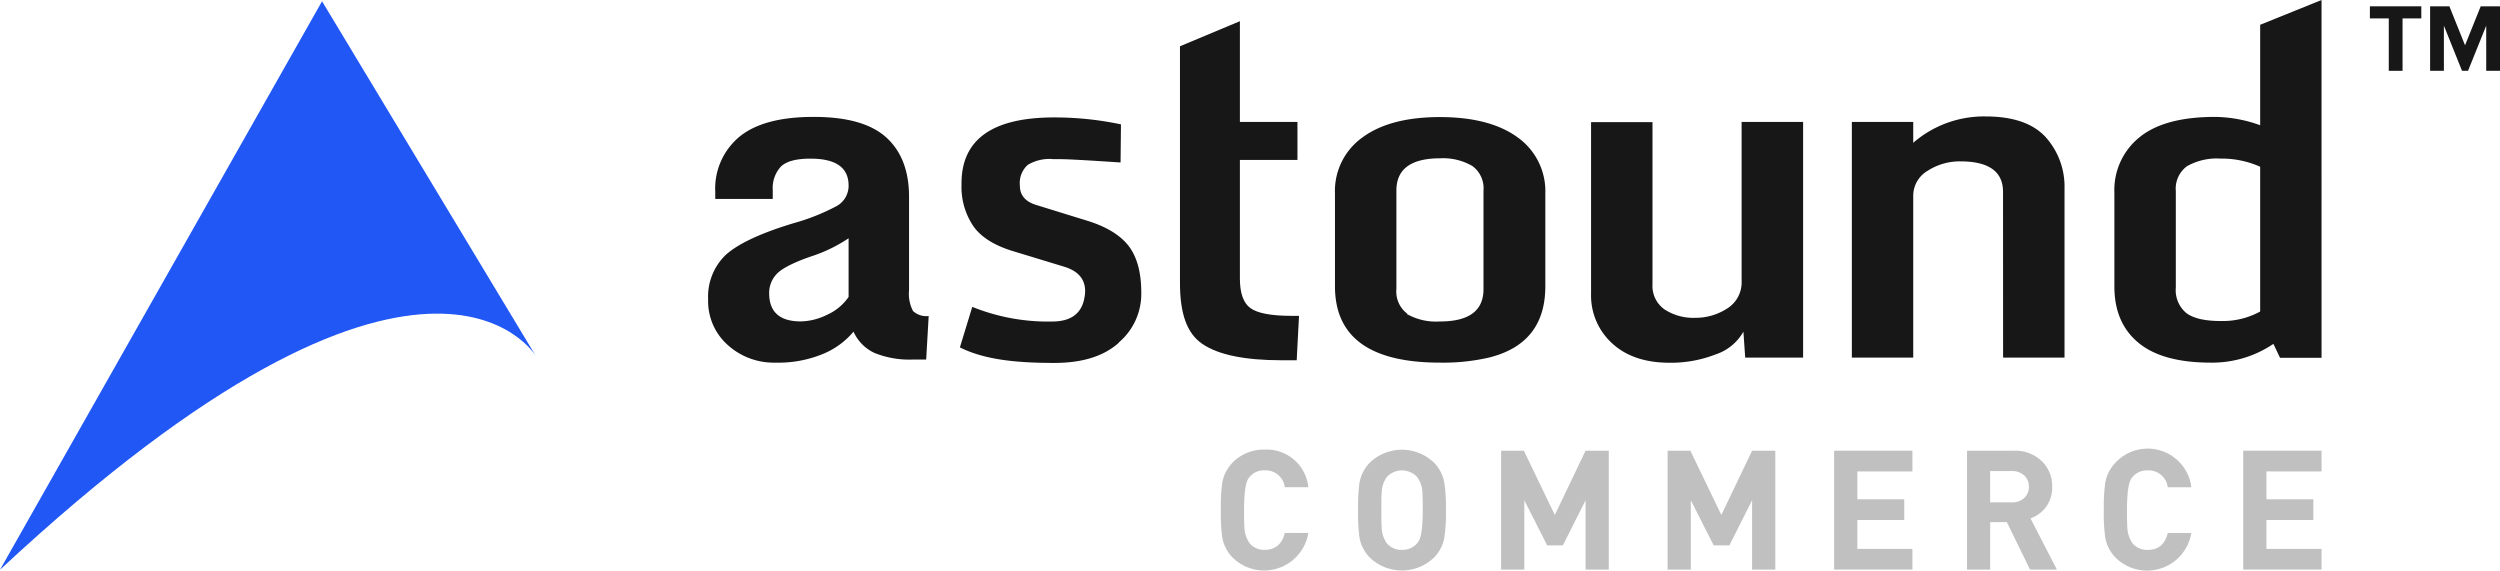 <?xml version="1.0" encoding="utf-8"?><svg id="Layer_1" data-name="Layer 1" xmlns="http://www.w3.org/2000/svg" viewBox="0 0 431.77 98.54"><defs><style>.cls-1{fill:#2057f5;}.cls-1,.cls-2{fill-rule:evenodd;}.cls-2,.cls-4{fill:#171717;}.cls-3{fill:silver;}</style></defs><title>AC_Logo_Full_Colour_RGB</title><path class="cls-1" d="M8.7,118.12c73.58-68.58,92.52-36.95,92.52-36.95L64.32,19.94Z" transform="translate(-8.7 -19.72)"/><path class="cls-2" d="M142.75,67.14c.8-.94,2.77-2,5.93-3.1a26.08,26.08,0,0,0,6.58-3.17V71a8.89,8.89,0,0,1-3.75,3.1A10.67,10.67,0,0,1,147,75.23q-5.46,0-5.46-4.89a4.72,4.72,0,0,1,1.21-3.2M156.11,77a7.35,7.35,0,0,0,3.59,3.66,16,16,0,0,0,6.75,1.15h2.21l.43-7.51a3.39,3.39,0,0,1-2.7-.86,6.42,6.42,0,0,1-.69-3.6V53.7q0-6.66-3.92-10.23t-12.57-3.56q-8.64,0-12.82,3.44a11.63,11.63,0,0,0-4.16,9.51v1.22h9.93V52.5a5.44,5.44,0,0,1,1.4-4c.94-.92,2.63-1.38,5.12-1.38,4.38,0,6.58,1.53,6.58,4.66a4,4,0,0,1-2.12,3.56,36.84,36.84,0,0,1-7.39,2.93C140,60,136.08,61.87,134,63.78A10,10,0,0,0,131,71.44a10.12,10.12,0,0,0,3.36,7.84,11.85,11.85,0,0,0,8.26,3.07,20.2,20.2,0,0,0,8.28-1.53A13.65,13.65,0,0,0,156.11,77" transform="translate(-8.7 -19.72)"/><path class="cls-2" d="M201.9,78.89a11,11,0,0,0,3.91-8.62c0-3.44-.72-6.12-2.13-8s-3.85-3.41-7.31-4.46l-8.64-2.67c-1.94-.57-2.89-1.7-2.89-3.38a4.21,4.21,0,0,1,1.36-3.56,7.23,7.23,0,0,1,4.36-1c2,0,2.86,0,11.67.58l.07-6.58a55.48,55.48,0,0,0-11.54-1.2q-16,0-16,11.4v.31a12.05,12.05,0,0,0,2,7C178,60.55,180.22,62,183.35,63l9.2,2.8q3.55,1.11,3.56,4.17a6,6,0,0,1-.09,1q-.65,4.28-5.61,4.28a34.87,34.87,0,0,1-13.79-2.53l-2.14,7c4.28,2.13,9.72,2.68,16.32,2.68q7.22,0,11.1-3.46" transform="translate(-8.7 -19.72)"/><path class="cls-2" d="M232.65,81.94l.4-7.67H231.8c-3.51,0-5.89-.44-7.12-1.32s-1.84-2.59-1.84-5.11V47.34h9.94V40.78h-9.94V23.38l-10.35,4.33V68.56c0,5.18,1.12,8.7,3.88,10.57s7.31,2.81,13.68,2.81Z" transform="translate(-8.7 -19.72)"/><path class="cls-2" d="M266,81.44c6.4-1.64,9.59-5.72,9.59-12.28v-16a11.41,11.41,0,0,0-4.79-9.72q-4.8-3.49-13.4-3.5c-5.71,0-10.18,1.16-13.36,3.49a11.36,11.36,0,0,0-4.78,9.73v16q0,13.2,18.17,13.19a35.06,35.06,0,0,0,8.57-.91m-14.24-7.53a4.8,4.8,0,0,1-1.89-4.29v-17q0-5.55,7.56-5.56A10,10,0,0,1,263,48.4a4.77,4.77,0,0,1,1.91,4.27v17q0,5.58-7.55,5.57a10.21,10.21,0,0,1-5.67-1.28" transform="translate(-8.7 -19.72)"/><path class="cls-2" d="M310.11,81.48h10V40.78H309.49V68.22A5.32,5.32,0,0,1,307,73a10.07,10.07,0,0,1-5.58,1.61,9.09,9.09,0,0,1-5.21-1.43,4.94,4.94,0,0,1-2.11-4.37v-28H283.49V70.45A11.18,11.18,0,0,0,287.11,79q3.63,3.36,9.91,3.37A21.29,21.29,0,0,0,305,80.93,8.57,8.57,0,0,0,309.8,77Z" transform="translate(-8.7 -19.72)"/><path class="cls-2" d="M354.65,81.48h10.61V52.3A12.79,12.79,0,0,0,362,43.4q-3.27-3.57-10.39-3.57a18.65,18.65,0,0,0-12.48,4.55v-3.6h-10.6v40.7h10.6V53.63a5,5,0,0,1,2.5-4.42,10.22,10.22,0,0,1,5.64-1.62q7.37,0,7.37,5.27Z" transform="translate(-8.7 -19.72)"/><path class="cls-2" d="M384.48,69.35V52.71a4.81,4.81,0,0,1,1.94-4.29,10.45,10.45,0,0,1,5.78-1.31,16.26,16.26,0,0,1,6.85,1.41v25a13.41,13.41,0,0,1-6.85,1.64c-2.71,0-4.67-.46-5.89-1.36a5.15,5.15,0,0,1-1.83-4.41m16.87,9.75,1.13,2.38h7.17V19.72L399.05,24V41.35a23.45,23.45,0,0,0-7.8-1.44q-8.76,0-13.07,3.54a11.68,11.68,0,0,0-4.31,9.49V69.2c0,4.2,1.39,7.43,4.16,9.72s6.93,3.43,12.49,3.43a18.88,18.88,0,0,0,10.83-3.25" transform="translate(-8.7 -19.72)"/><path class="cls-3" d="M234.66,111.77A7.74,7.74,0,0,1,221.57,116a6.58,6.58,0,0,1-1.79-3.54,31.38,31.38,0,0,1-.23-4.65,31.22,31.22,0,0,1,.23-4.64,6.65,6.65,0,0,1,1.79-3.55,7.51,7.51,0,0,1,5.53-2.25,7.23,7.23,0,0,1,7.56,6.49H230.6a3.35,3.35,0,0,0-3.47-2.91,3.22,3.22,0,0,0-2.79,1.36q-.78,1.09-.78,5.5,0,2.4.06,3a5.05,5.05,0,0,0,.95,2.8,3.26,3.26,0,0,0,2.56,1.07c1.83,0,3-1,3.47-2.92Z" transform="translate(-8.7 -19.72)"/><path class="cls-3" d="M258.42,107.82a28.09,28.09,0,0,1-.26,4.65,6.45,6.45,0,0,1-1.79,3.54,8,8,0,0,1-11.1,0,6.58,6.58,0,0,1-1.79-3.54,31.38,31.38,0,0,1-.23-4.65,31.22,31.22,0,0,1,.23-4.64,6.65,6.65,0,0,1,1.79-3.55,8,8,0,0,1,11.1,0,6.52,6.52,0,0,1,1.79,3.55,27.87,27.87,0,0,1,.26,4.64m-4,0q0-2.35-.06-3a4.68,4.68,0,0,0-.95-2.76,3.58,3.58,0,0,0-5.16,0,4.82,4.82,0,0,0-.92,2.76q-.06.53-.06,3t.06,3a4.86,4.86,0,0,0,.92,2.77,3.31,3.31,0,0,0,2.59,1.1,3.27,3.27,0,0,0,2.8-1.39q.78-1.06.78-5.48" transform="translate(-8.7 -19.72)"/><polygon class="cls-3" points="277.85 98.37 273.84 98.37 273.84 86.4 269.92 94.19 267.21 94.19 263.26 86.4 263.26 98.37 259.25 98.37 259.25 77.84 263.18 77.84 268.53 88.94 273.84 77.84 277.85 77.84 277.85 98.37"/><polygon class="cls-3" points="306.61 98.37 302.6 98.37 302.6 86.4 298.68 94.19 295.97 94.19 292.02 86.4 292.02 98.37 288.01 98.37 288.01 77.84 291.94 77.84 297.29 88.94 302.6 77.84 306.61 77.84 306.61 98.37"/><polygon class="cls-3" points="330.29 98.37 316.77 98.37 316.77 77.84 330.29 77.84 330.29 81.42 320.78 81.42 320.78 86.23 328.88 86.23 328.88 89.81 320.78 89.81 320.78 94.8 330.29 94.8 330.29 98.37"/><path class="cls-3" d="M363.94,118.09H359.3l-4-8.19h-2.88v8.19h-4V97.56h8.05a6.63,6.63,0,0,1,4.9,1.84,6,6,0,0,1,1.76,4.44,5.62,5.62,0,0,1-1.13,3.52,5.68,5.68,0,0,1-2.62,1.88Zm-4.84-14.26a2.54,2.54,0,0,0-.81-2,3,3,0,0,0-2.1-.75h-3.78v5.4h3.78a3,3,0,0,0,2.1-.75,2.54,2.54,0,0,0,.81-2" transform="translate(-8.7 -19.72)"/><path class="cls-3" d="M387.16,111.77a7.74,7.74,0,0,1-13.1,4.24,6.57,6.57,0,0,1-1.78-3.54,30,30,0,0,1-.23-4.65,29.87,29.87,0,0,1,.23-4.64,6.64,6.64,0,0,1,1.78-3.55,7.59,7.59,0,0,1,13.1,4.24h-4.07a3.33,3.33,0,0,0-3.46-2.91,3.25,3.25,0,0,0-2.8,1.36q-.78,1.09-.78,5.5,0,2.4.06,3a5.13,5.13,0,0,0,.95,2.8,3.28,3.28,0,0,0,2.57,1.07q2.75,0,3.46-2.92Z" transform="translate(-8.7 -19.72)"/><polygon class="cls-3" points="400.95 98.37 387.42 98.37 387.42 77.84 400.95 77.84 400.95 81.42 391.43 81.42 391.43 86.23 399.53 86.23 399.53 89.81 391.43 89.81 391.43 94.8 400.95 94.8 400.95 98.37"/><polygon class="cls-4" points="412.56 12.23 412.56 3.18 409.3 3.18 409.3 1.09 418.18 1.09 418.18 3.18 414.94 3.18 414.94 12.23 412.56 12.23"/><polygon class="cls-4" points="429.39 12.23 429.39 4.43 426.25 12.23 425.21 12.23 422.08 4.43 422.08 12.23 419.7 12.23 419.7 1.09 423.03 1.09 425.73 7.82 428.44 1.09 431.77 1.09 431.77 12.23 429.39 12.23"/></svg>